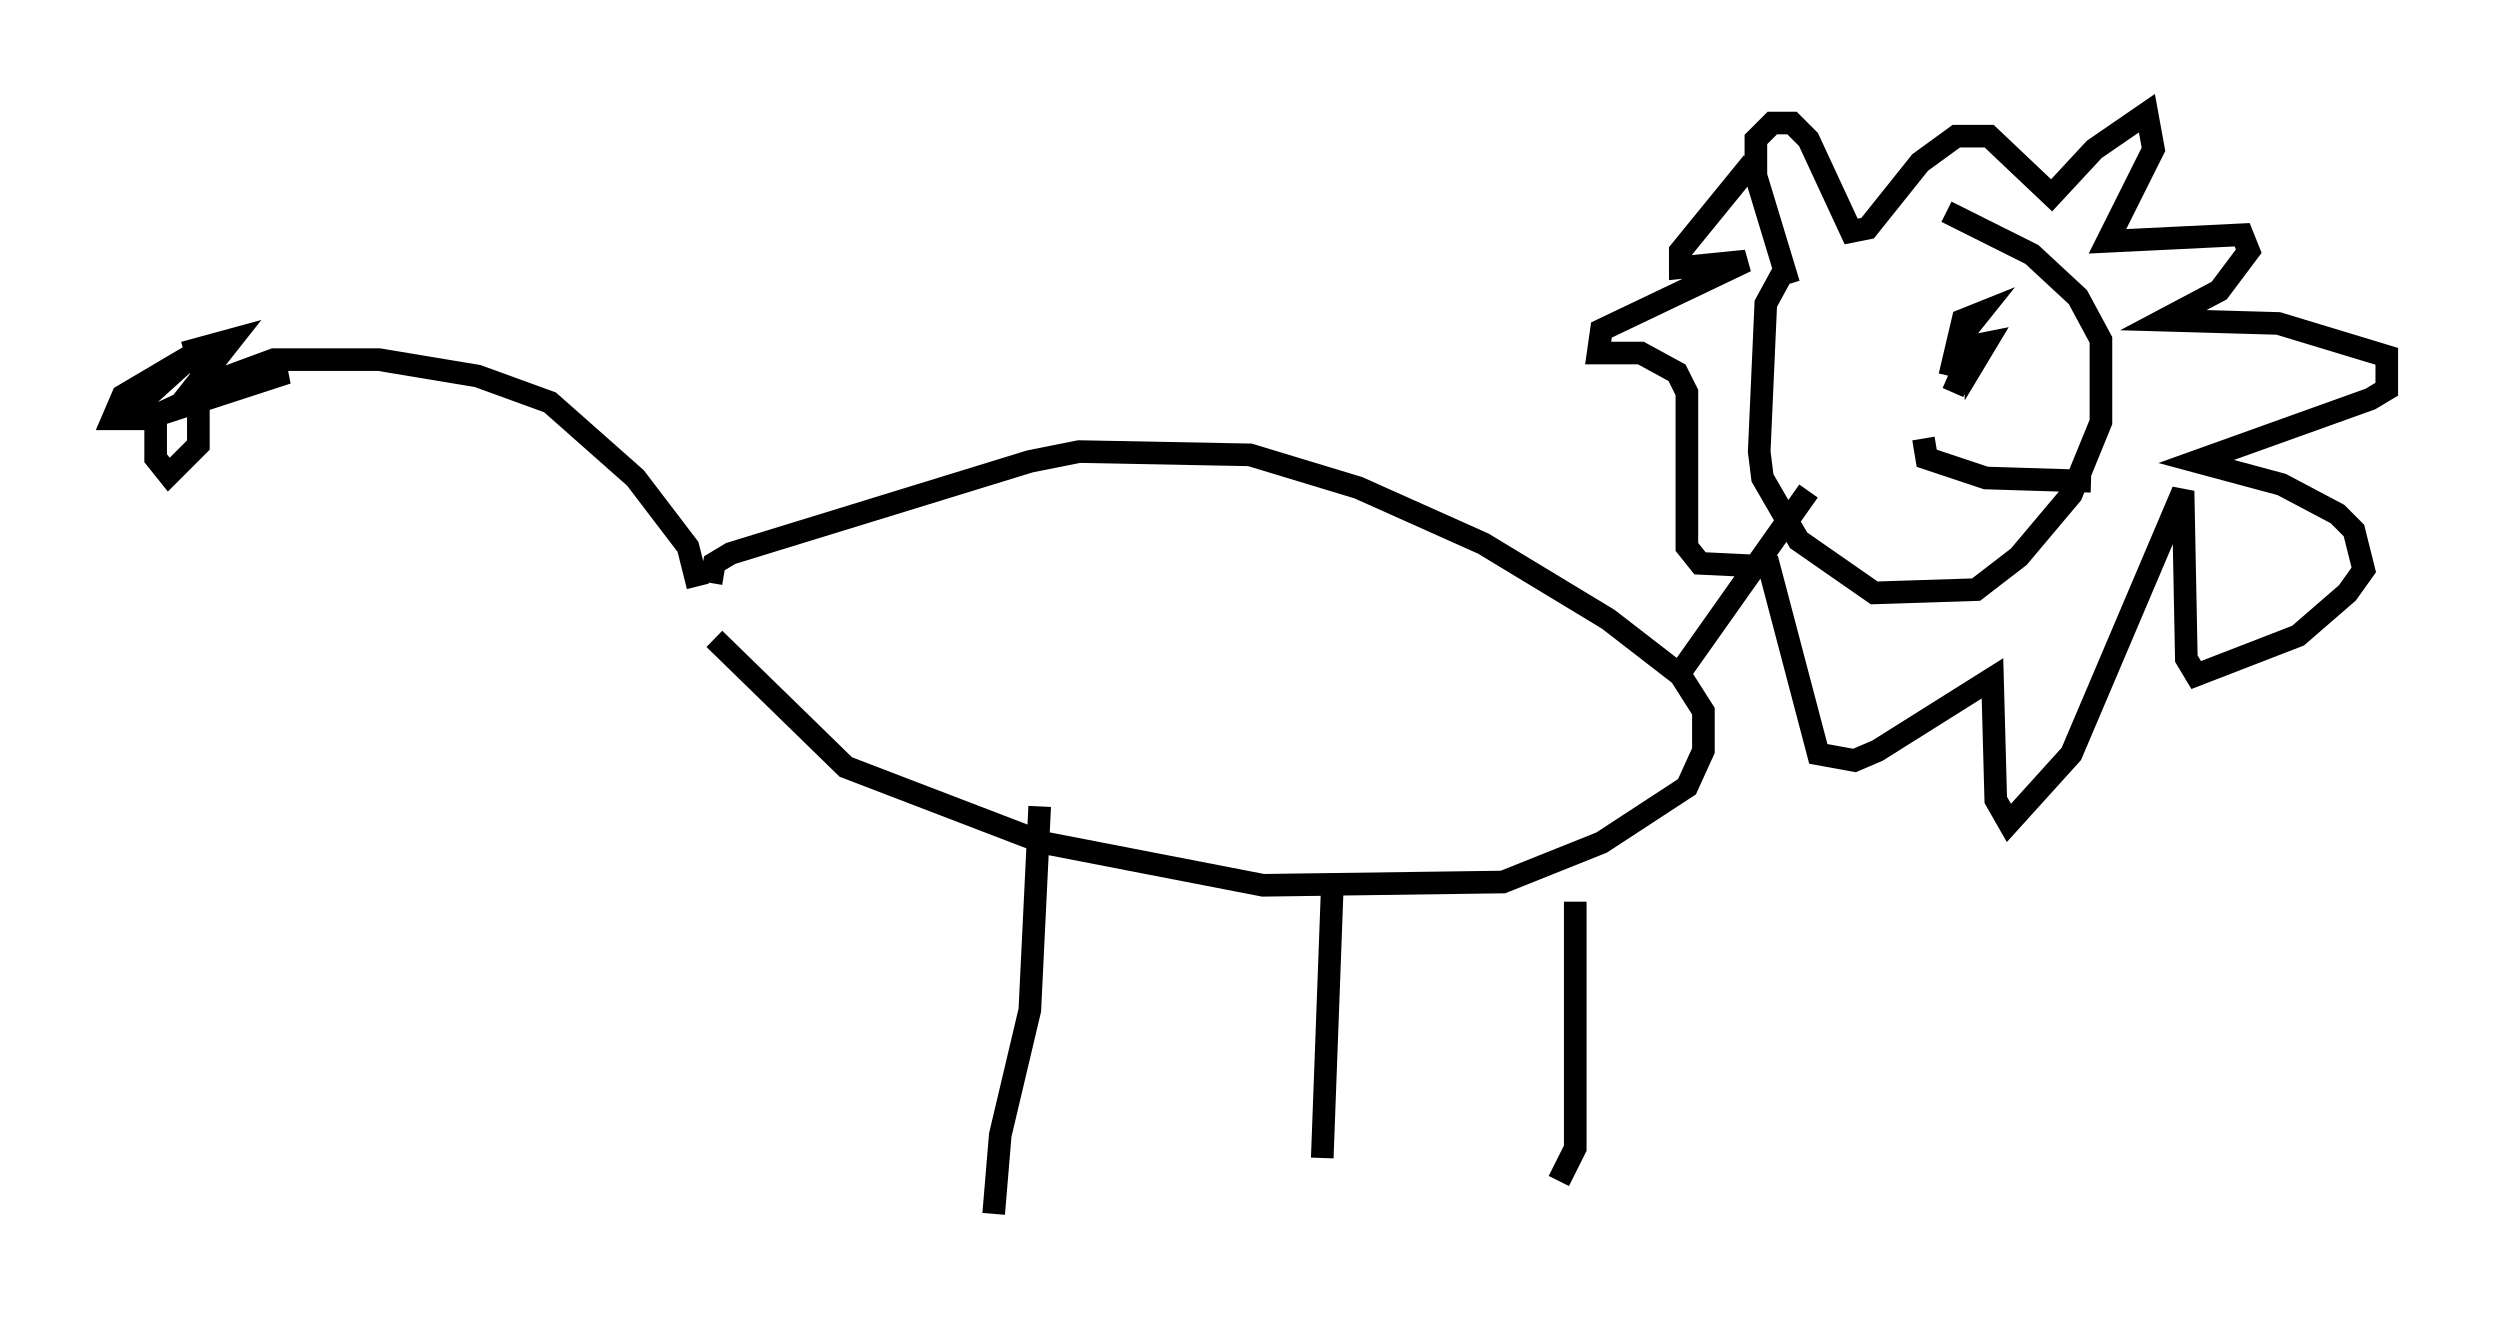<?xml version="1.0" encoding="utf-8" ?>
<svg baseProfile="full" height="58.659" version="1.1" width="110.514" xmlns="http://www.w3.org/2000/svg" xmlns:ev="http://www.w3.org/2001/xml-events" xmlns:xlink="http://www.w3.org/1999/xlink"><defs /><rect fill="white" height="58.659" width="110.514" x="0" y="0" /><path d="M32.743, 32.598 m-2.034, 13.944 m15.251, -10.894 l-0.436, 9.006 -1.307, 5.52 l-0.291, 3.486 m14.961, -14.235 l-0.436, 11.765 m11.184, -11.33 l0.0, 10.894 -0.726, 1.453 m-37.33, -23.966 l5.81, 5.665 8.715, 3.341 l9.732, 1.888 10.603, -0.145 l4.358, -1.743 3.777, -2.469 l0.726, -1.598 0.0, -1.743 l-1.017, -1.598 -3.196, -2.469 l-5.52, -3.341 -5.52, -2.469 l-4.793, -1.453 -7.553, -0.145 l-2.179, 0.436 -13.218, 4.067 l-0.726, 0.436 -0.145, 0.872 m42.559, 4.358 l5.955, -8.425 m-1.017, -9.877 l-0.872, 1.598 -0.291, 6.536 l0.145, 1.162 1.598, 2.76 l3.341, 2.324 4.503, -0.145 l1.888, -1.453 2.324, -2.76 l1.307, -3.196 0.0, -3.631 l-1.017, -1.888 -2.034, -1.888 l-3.777, -1.888 m-6.972, 3.196 l-1.453, -4.793 0.0, -1.598 l0.726, -0.726 0.872, 0.0 l0.726, 0.726 1.888, 4.067 l0.726, -0.145 2.324, -2.905 l1.598, -1.162 1.453, 0.0 l2.76, 2.615 1.888, -2.034 l2.324, -1.598 0.291, 1.598 l-2.034, 4.067 5.955, -0.291 l0.291, 0.726 -1.307, 1.743 l-2.469, 1.307 5.084, 0.145 l4.793, 1.453 0.0, 1.453 l-0.726, 0.436 -7.698, 2.76 l3.777, 1.017 2.469, 1.307 l0.726, 0.726 0.436, 1.743 l-0.726, 1.017 -2.179, 1.888 l-4.503, 1.743 -0.436, -0.726 l-0.145, -7.408 -4.939, 11.62 l-2.76, 3.05 -0.581, -1.017 l-0.145, -5.374 -5.084, 3.196 l-1.017, 0.436 -1.598, -0.291 l-2.179, -8.279 -3.05, -0.145 l-0.581, -0.726 0.0, -6.827 l-0.436, -0.872 -1.598, -0.872 l-1.888, 0.0 0.145, -1.017 l6.391, -3.05 -2.905, 0.291 l0.0, -0.726 3.196, -3.922 m9.587, 6.682 l-0.145, 0.726 0.581, -0.726 l-0.726, 0.291 -0.581, 2.469 m-55.341, 9.296 l-0.436, -1.743 -2.324, -3.05 l-3.777, -3.341 -3.196, -1.162 l-4.358, -0.726 -4.648, 0.0 l-2.76, 1.017 m-0.291, 0.145 l-0.436, -1.598 1.598, -0.436 l-2.179, 2.76 0.726, -0.145 l0.0, 2.034 -1.307, 1.307 l-0.581, -0.726 0.0, -1.888 l3.777, -1.743 2.034, -0.145 l-6.246, 2.034 -1.453, 0.0 l0.436, -1.017 3.196, -1.888 l-3.05, 2.76 1.307, 0.0 l3.05, -1.017 m75.095, 2.034 l0.145, 0.872 2.615, 0.872 l4.648, 0.145 m-5.374, -5.955 l0.726, -0.145 -0.436, 0.726 l0.0, -0.872 -1.017, 2.324 " fill="none" stroke="black" stroke-width="1" /></svg>